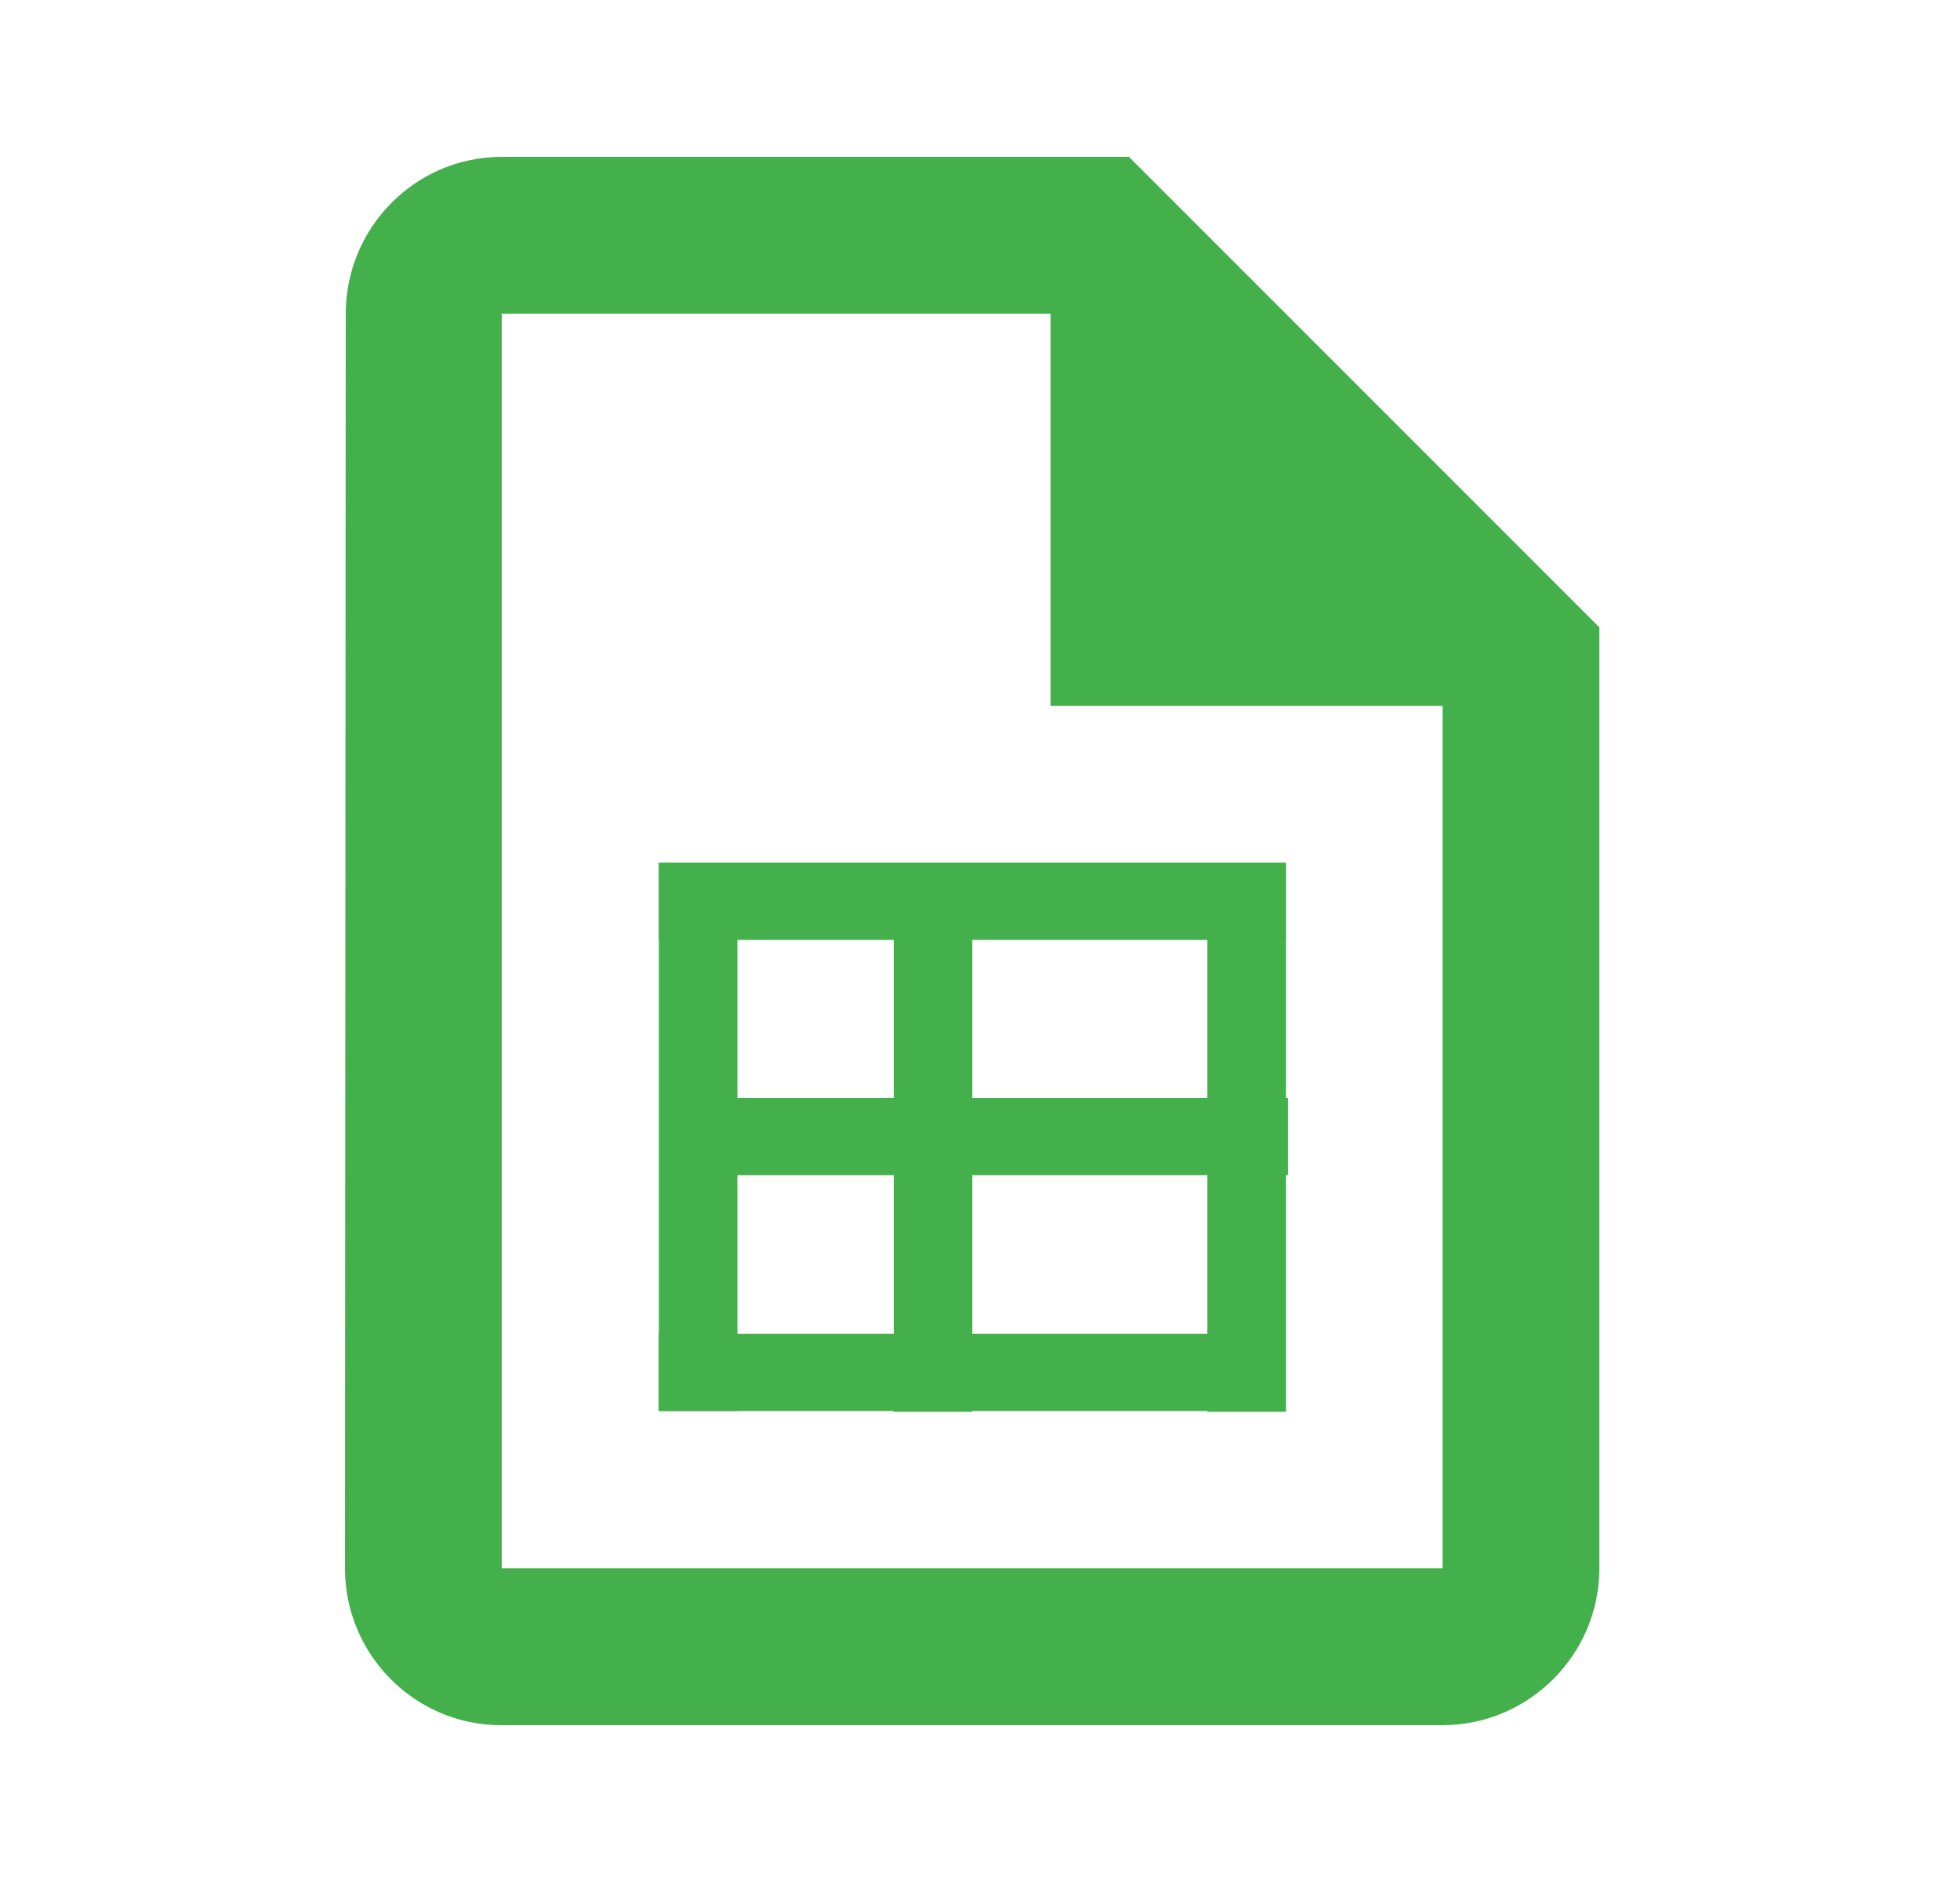 <svg width="25" height="24" viewBox="0 0 25 24" fill="none" xmlns="http://www.w3.org/2000/svg">
<path d="M14.4 2H6.4C5.3 2 4.41 2.9 4.41 4L4.4 20C4.4 21.1 5.29 22 6.39 22H18.4C19.5 22 20.4 21.1 20.4 20V8L14.4 2ZM6.4 20V4H13.4V9H18.4V20H6.4Z" fill="#44B04C"/>
<rect x="8.404" y="11" width="1.002" height="6.994" fill="#44B04C"/>
<rect x="11.4" y="11.01" width="1.002" height="6.994" fill="#44B04C"/>
<rect x="15.4" y="11.01" width="1.002" height="6.994" fill="#44B04C"/>
<rect x="8.404" y="11" width="7.998" height="0.986" fill="#44B04C"/>
<rect x="8.431" y="14" width="7.998" height="0.986" fill="#44B04C"/>
<rect x="8.401" y="17.008" width="7.998" height="0.986" fill="#44B04C"/>
</svg>
